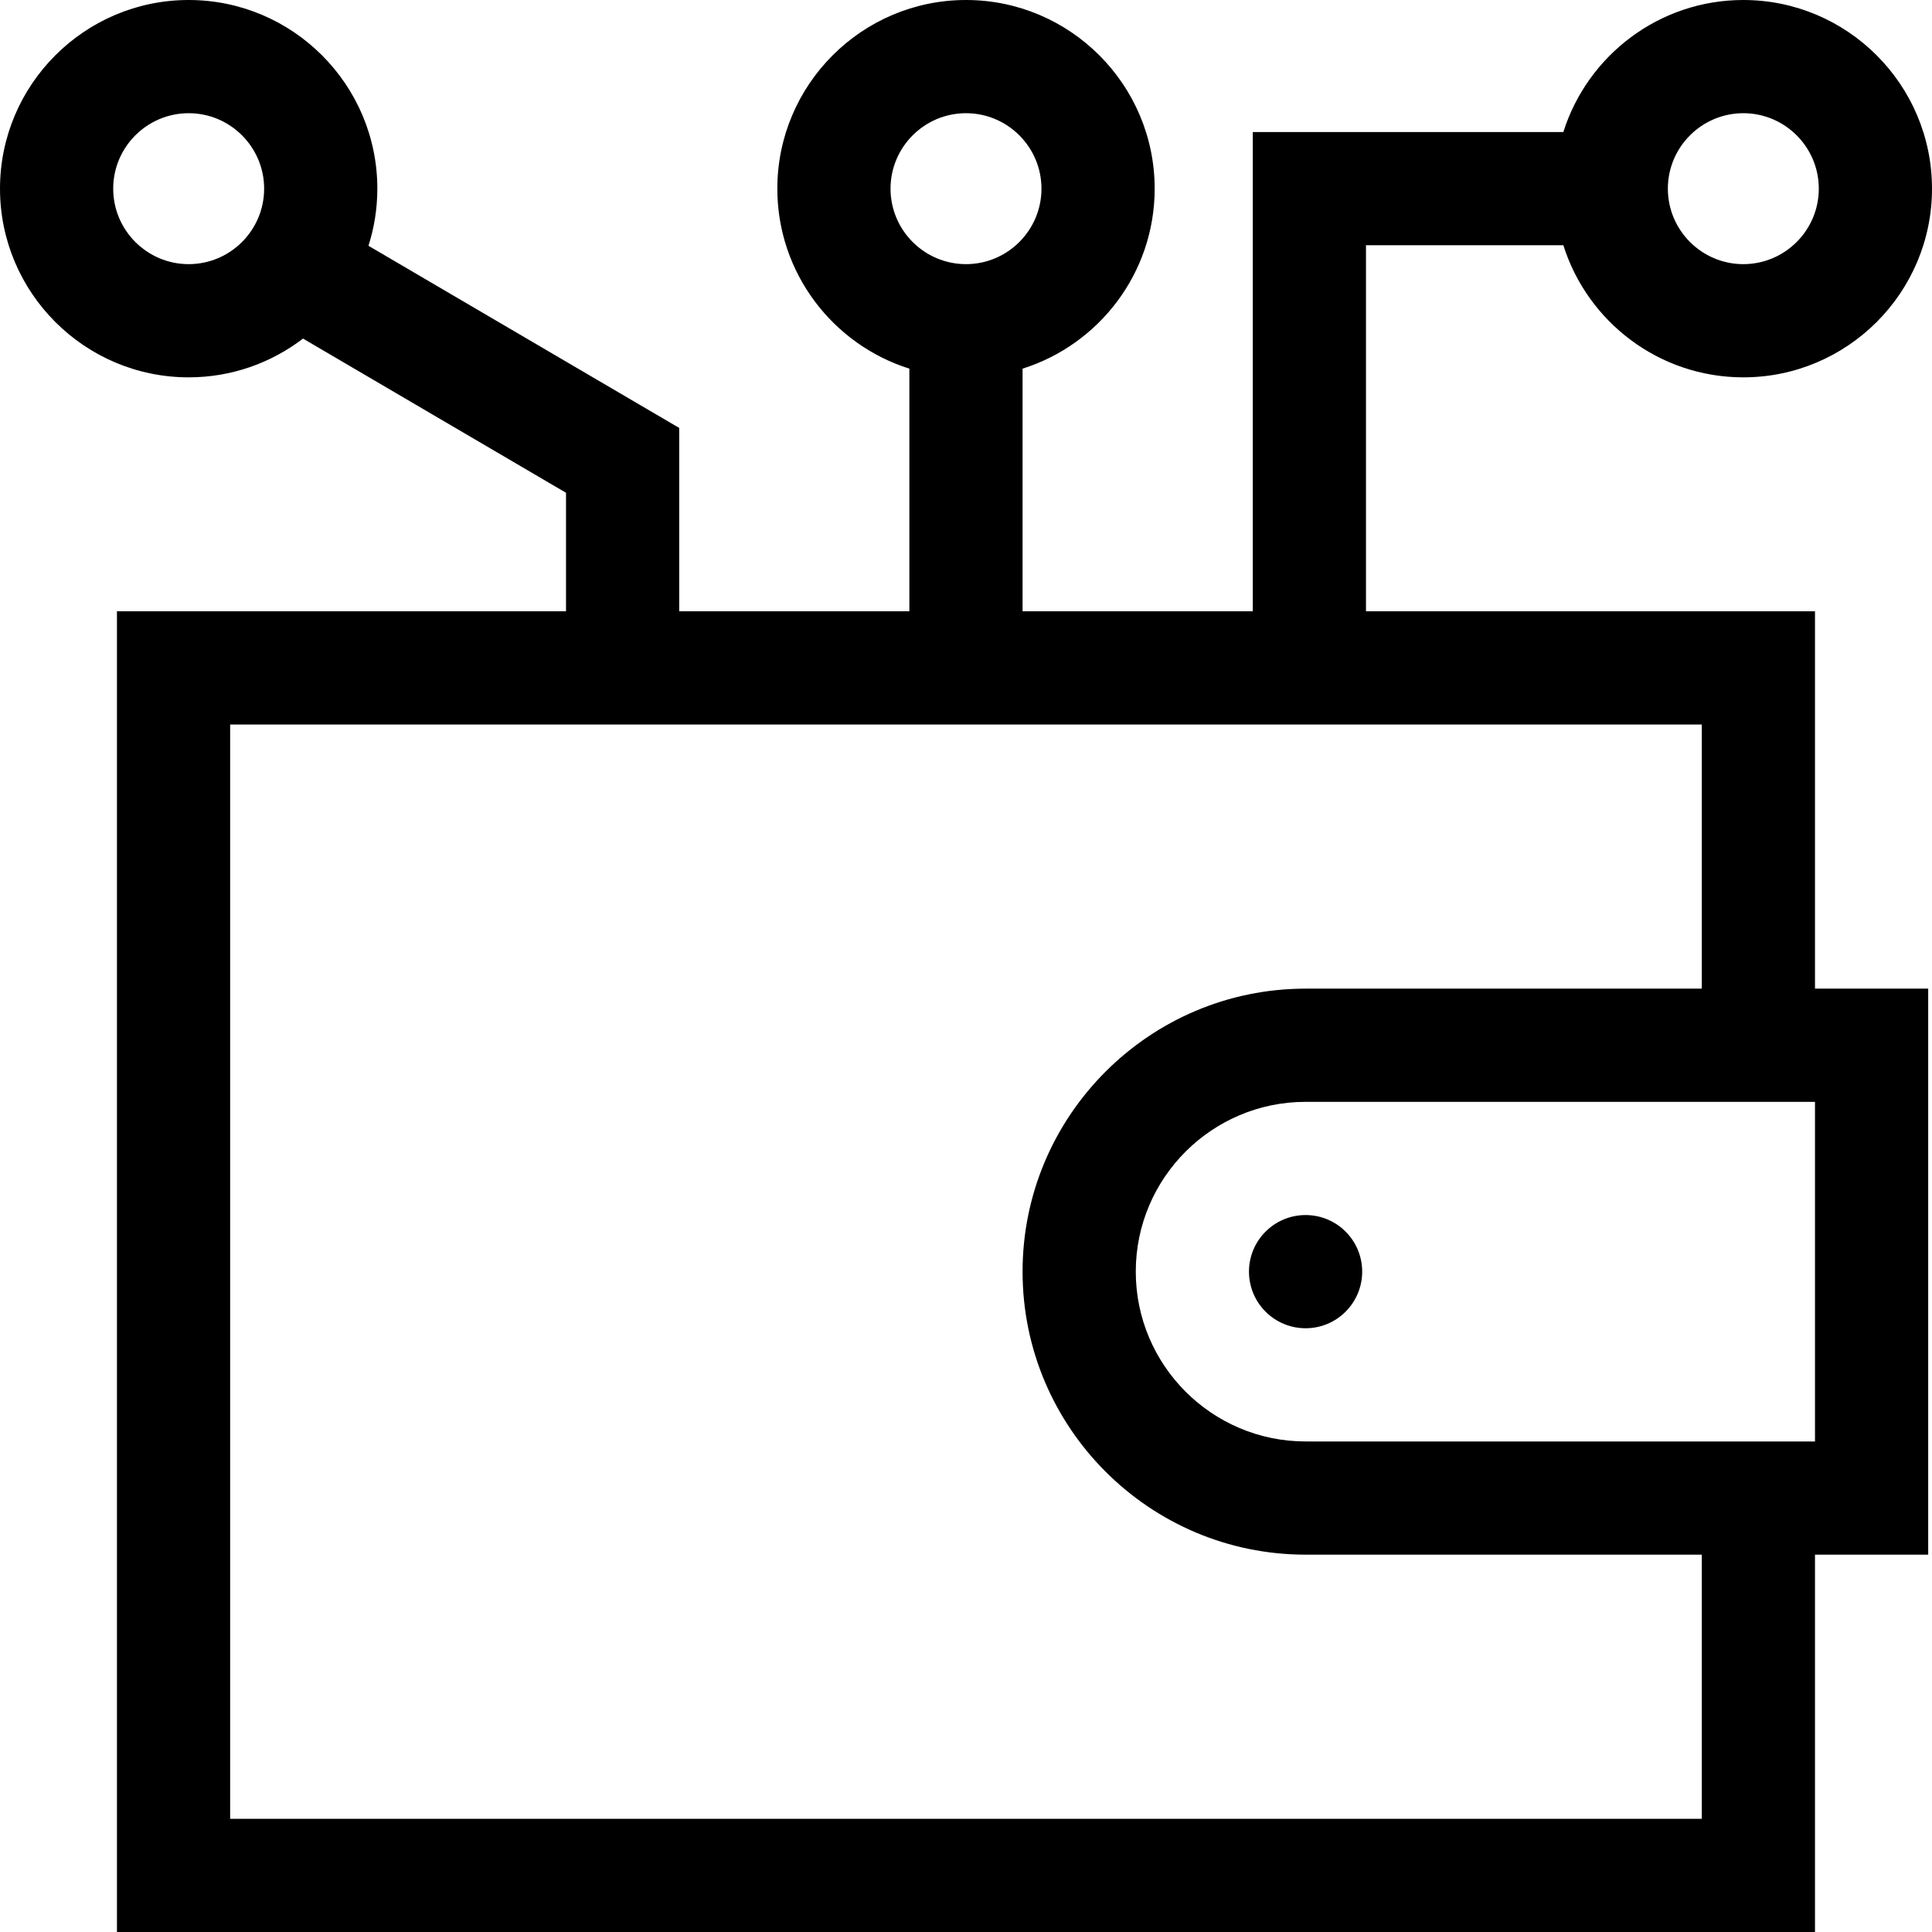 <svg xmlns="http://www.w3.org/2000/svg" xmlns:xlink="http://www.w3.org/1999/xlink" preserveAspectRatio="xMidYMid" width="32" height="32" viewBox="0 0 32 32">
  <defs>
    <style>
      .cls-1 {
        fill: #000;
        fill-rule: evenodd;
      }
    </style>
  </defs>
  <path d="M28.875,6.250 C27.478,6.250 26.293,5.329 25.894,4.062 L22.625,4.062 L22.625,10.125 L30.062,10.125 L30.062,16.375 L31.937,16.375 L31.937,25.750 L30.062,25.750 L30.062,32.000 L1.937,32.000 L1.937,10.125 L9.375,10.125 L9.375,8.162 L5.019,5.608 C4.493,6.010 3.837,6.250 3.125,6.250 C1.402,6.250 -0.000,4.848 -0.000,3.125 C-0.000,1.402 1.402,-0.000 3.125,-0.000 C4.848,-0.000 6.250,1.402 6.250,3.125 C6.250,3.454 6.198,3.772 6.103,4.071 L11.250,7.088 L11.250,10.125 L15.062,10.125 L15.062,6.106 C13.796,5.707 12.875,4.522 12.875,3.125 C12.875,1.402 14.277,-0.000 16.000,-0.000 C17.723,-0.000 19.125,1.402 19.125,3.125 C19.125,4.522 18.204,5.707 16.937,6.106 L16.937,10.125 L20.750,10.125 L20.750,2.187 L25.894,2.187 C26.293,0.921 27.478,-0.000 28.875,-0.000 C30.598,-0.000 32.000,1.402 32.000,3.125 C32.000,4.848 30.598,6.250 28.875,6.250 ZM3.125,1.875 C2.436,1.875 1.875,2.436 1.875,3.125 C1.875,3.814 2.436,4.375 3.125,4.375 C3.814,4.375 4.375,3.814 4.375,3.125 C4.375,2.436 3.814,1.875 3.125,1.875 ZM30.062,18.250 L21.625,18.250 C20.074,18.250 18.812,19.512 18.812,21.062 C18.812,22.613 20.074,23.875 21.625,23.875 L30.062,23.875 L30.062,18.250 ZM17.250,3.125 C17.250,2.436 16.689,1.875 16.000,1.875 C15.311,1.875 14.750,2.436 14.750,3.125 C14.750,3.814 15.311,4.375 16.000,4.375 C16.689,4.375 17.250,3.814 17.250,3.125 ZM3.812,12.000 L3.812,30.125 L28.187,30.125 L28.187,25.750 L21.625,25.750 C19.040,25.750 16.937,23.647 16.937,21.062 C16.937,18.478 19.040,16.375 21.625,16.375 L28.187,16.375 L28.187,12.000 L3.812,12.000 ZM28.875,1.875 C28.186,1.875 27.625,2.436 27.625,3.125 C27.625,3.814 28.186,4.375 28.875,4.375 C29.564,4.375 30.125,3.814 30.125,3.125 C30.125,2.436 29.564,1.875 28.875,1.875 ZM20.687,21.062 C20.687,20.545 21.107,20.125 21.625,20.125 C22.143,20.125 22.562,20.545 22.562,21.062 C22.562,21.580 22.143,22.000 21.625,22.000 C21.107,22.000 20.687,21.580 20.687,21.062 Z" class="cls-1"/>
</svg>
